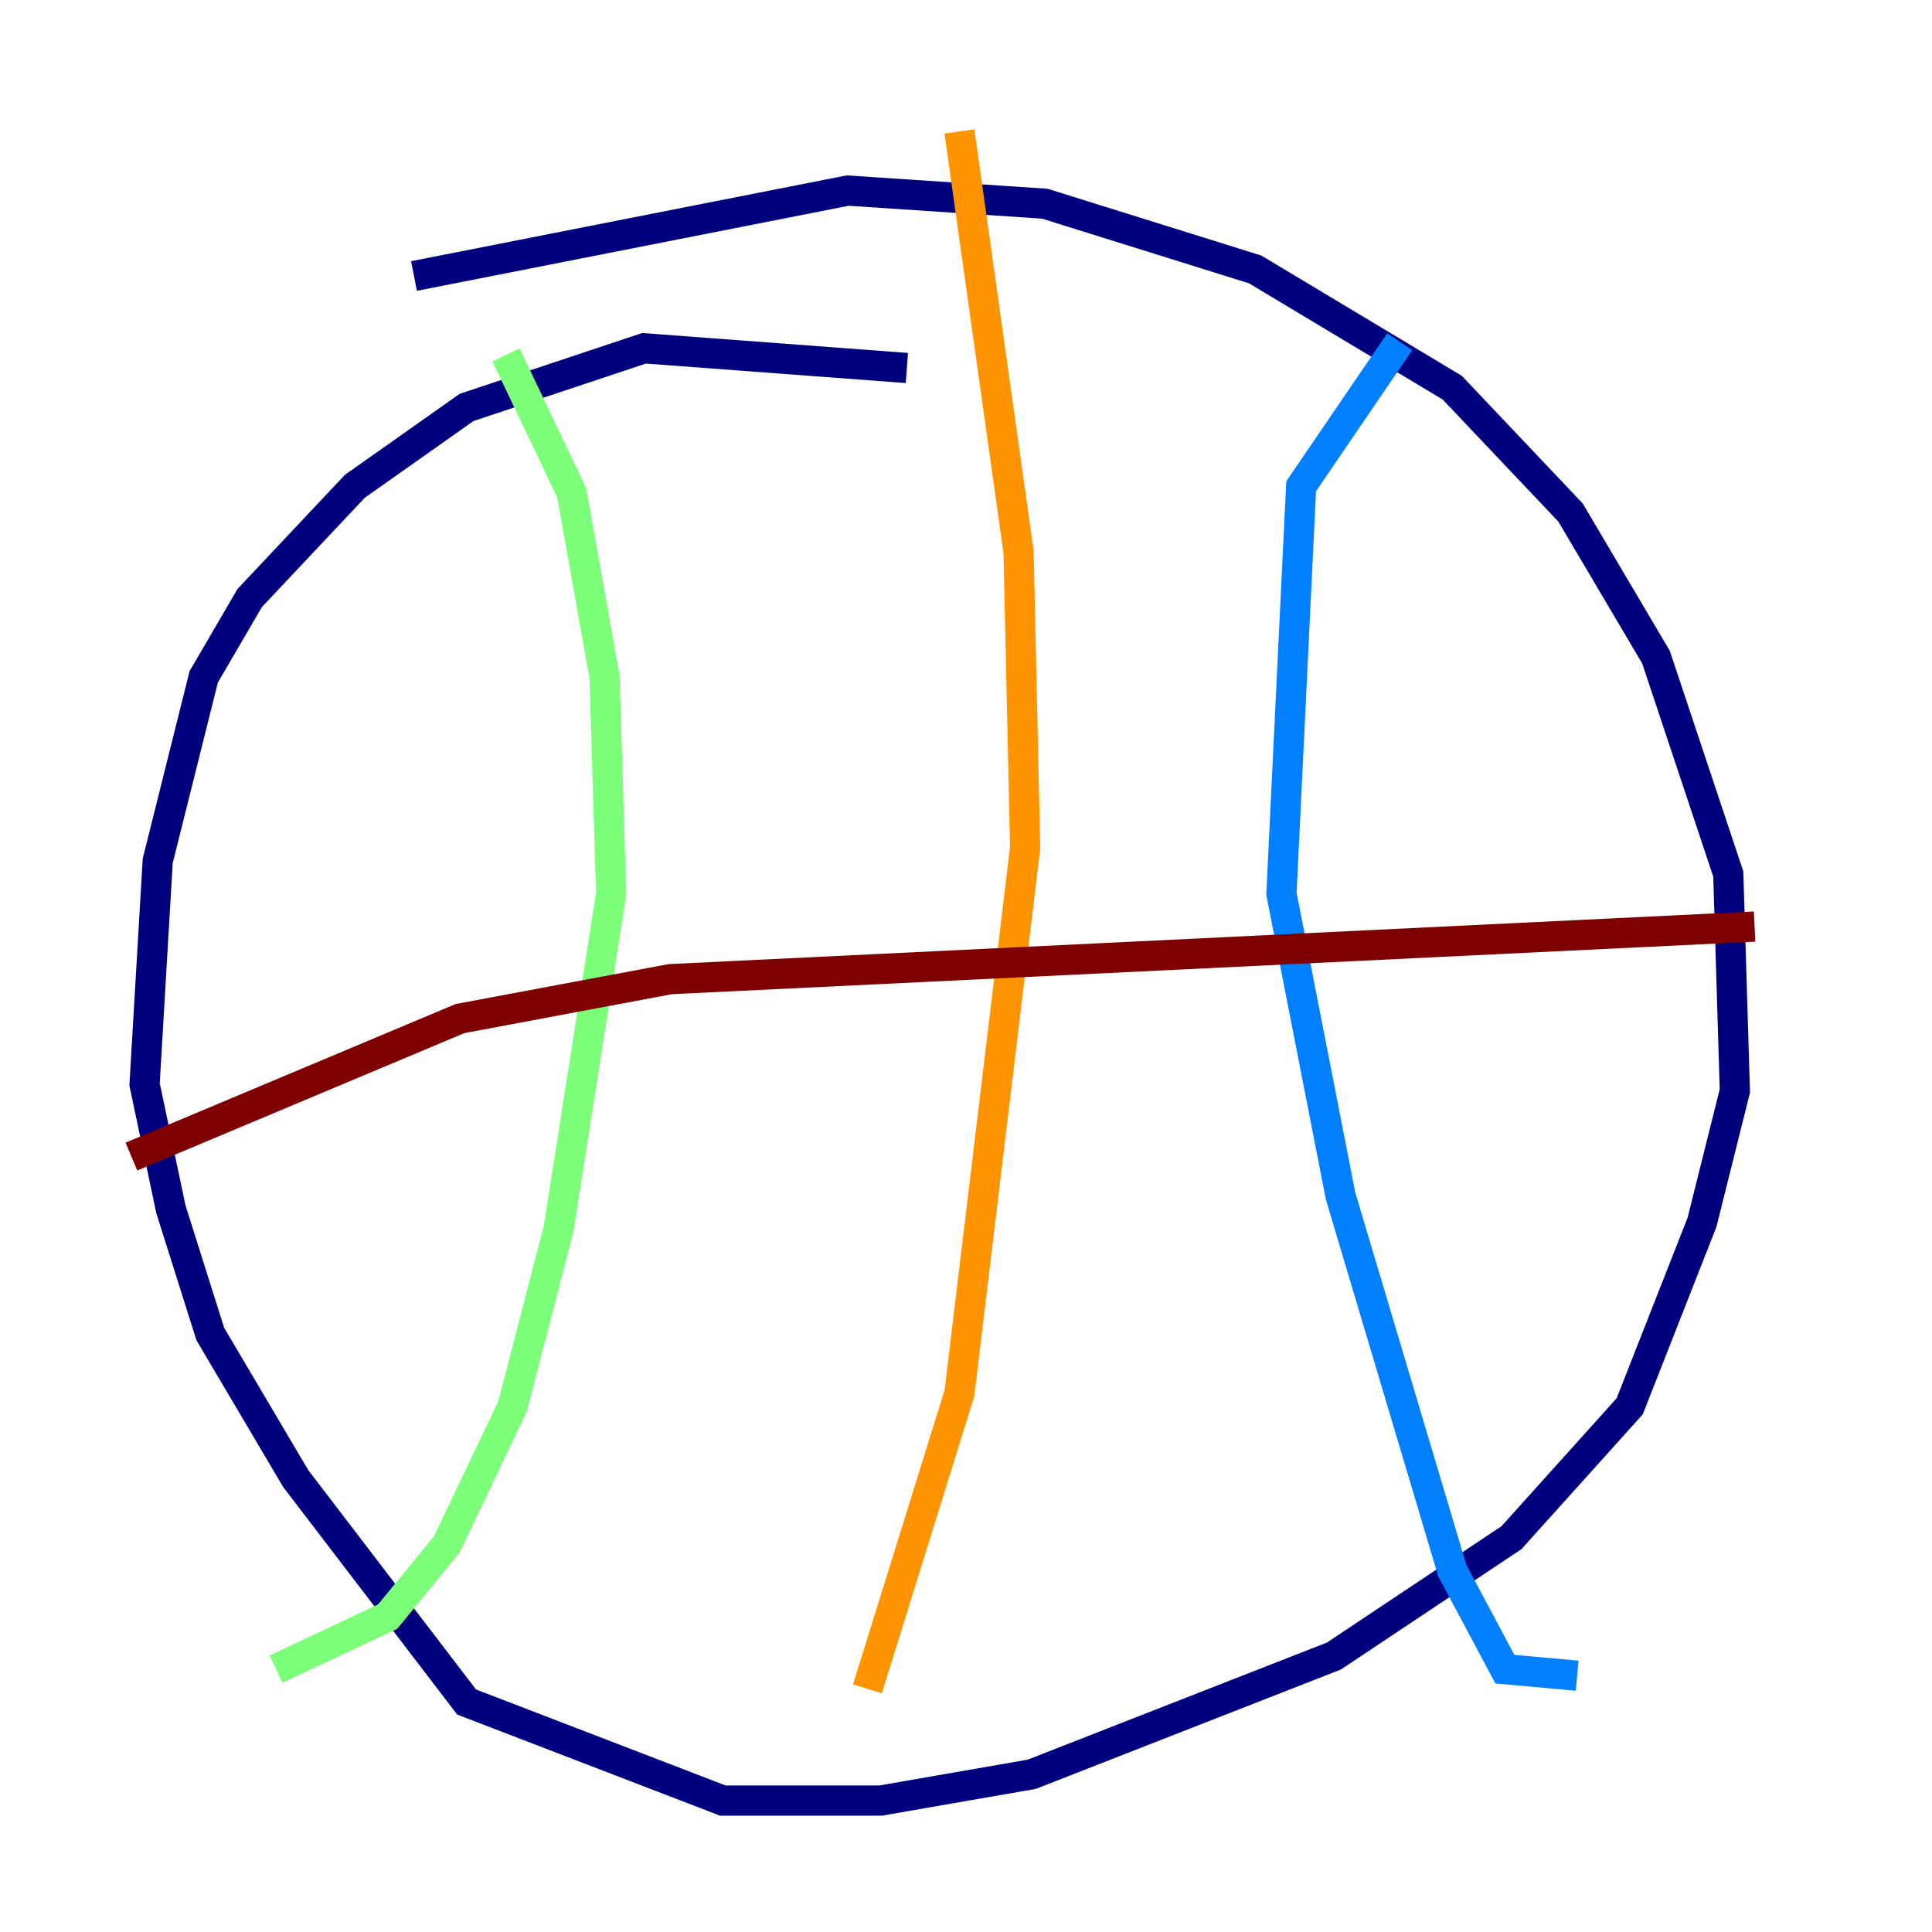 <?xml version="1.0" encoding="utf-8" ?>
<svg baseProfile="tiny" height="128" version="1.2" viewBox="0,0,128,128" width="128" xmlns="http://www.w3.org/2000/svg" xmlns:ev="http://www.w3.org/2001/xml-events" xmlns:xlink="http://www.w3.org/1999/xlink"><defs /><polyline fill="none" points="27.429,18.286 56.163,12.626 69.225,13.497 83.156,17.85 96.218,25.687 104.054,33.959 109.714,43.537 114.503,57.905 114.939,72.272 112.762,80.98 107.973,93.17 100.136,101.878 88.381,109.714 68.354,117.551 58.34,119.293 47.891,119.293 30.912,112.762 19.592,97.959 13.932,88.381 11.32,80.109 9.578,71.837 10.449,57.034 13.497,44.843 16.544,39.619 23.51,32.218 30.912,26.993 42.667,23.075 60.082,24.381" stroke="#00007f" stroke-width="2" /><polyline fill="none" points="92.735,22.64 86.204,32.218 84.898,59.211 88.816,79.238 96.218,104.054 99.701,110.585 104.49,111.02" stroke="#0080ff" stroke-width="2" /><polyline fill="none" points="33.524,23.51 37.878,32.653 40.054,44.843 40.49,59.211 37.007,81.415 33.959,93.17 29.605,102.313 25.687,107.102 18.286,110.585" stroke="#7cff79" stroke-width="2" /><polyline fill="none" points="63.565,8.707 67.483,36.571 67.918,56.163 63.565,92.299 57.469,111.891" stroke="#ff9400" stroke-width="2" /><polyline fill="none" points="8.707,76.626 30.476,67.483 44.408,64.871 116.245,61.388" stroke="#7f0000" stroke-width="2" /></svg>